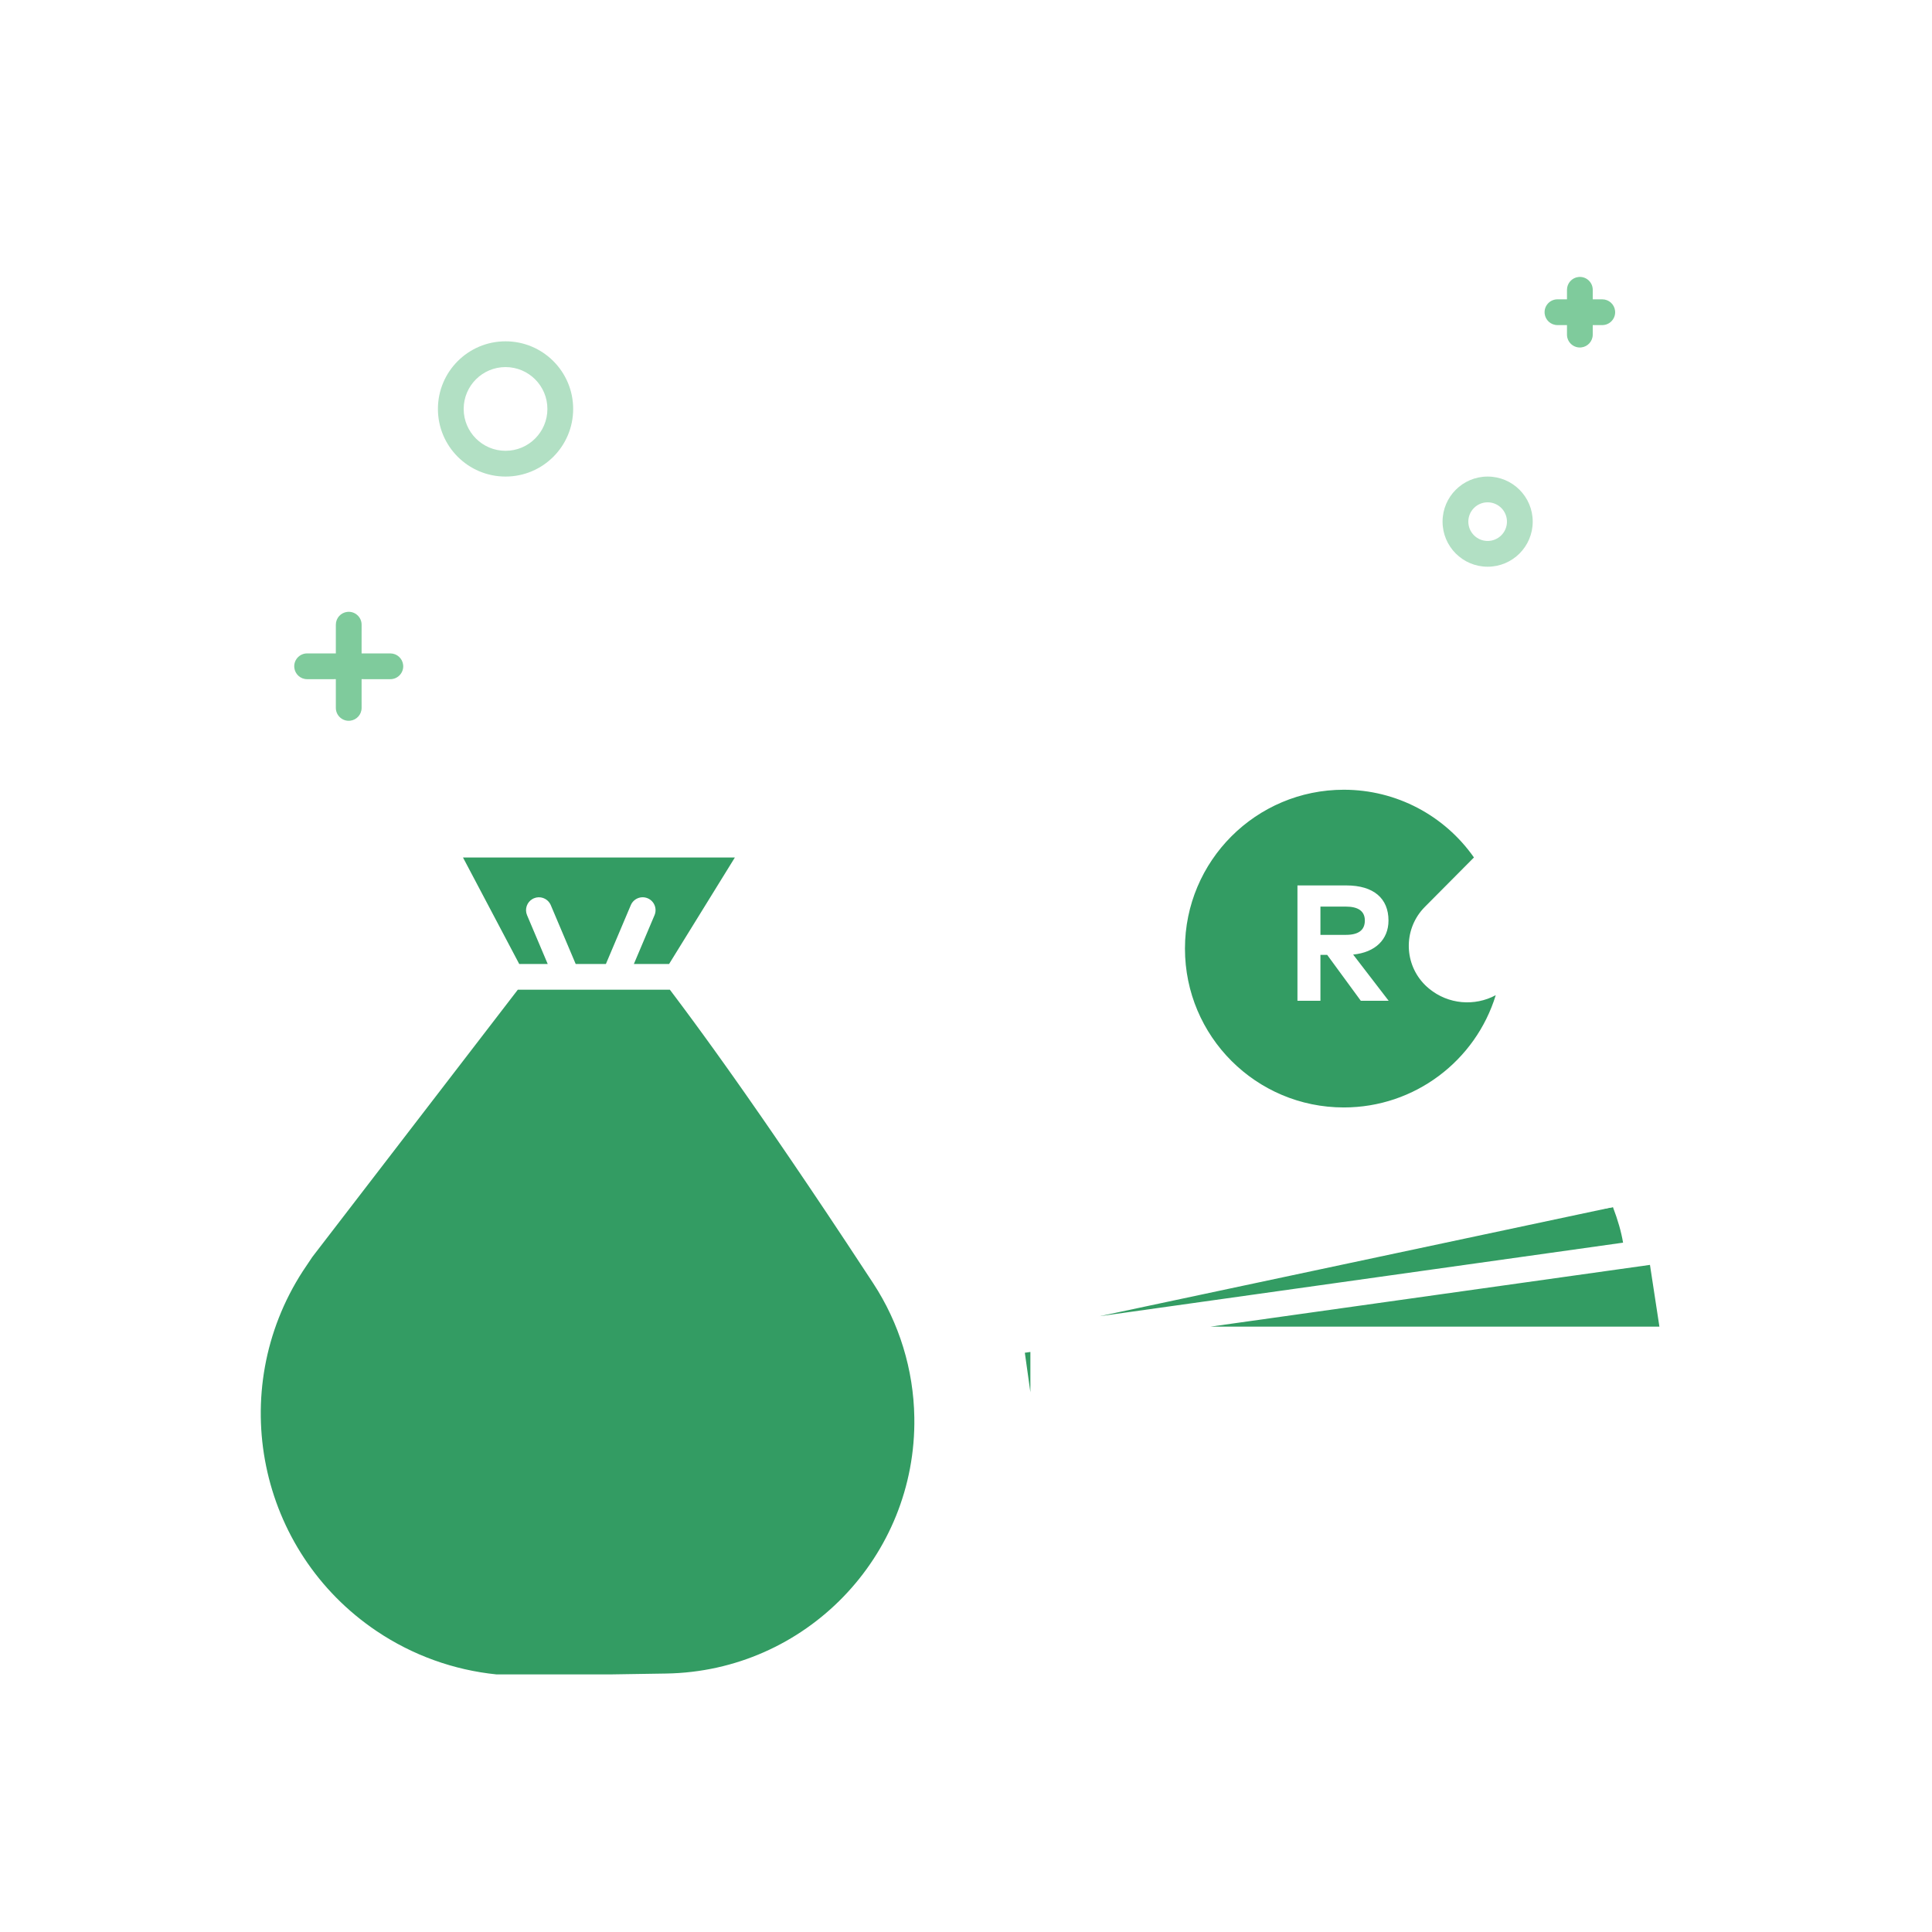 <svg width="150" height="150" viewBox="0 0 150 150" fill="none" xmlns="http://www.w3.org/2000/svg">
<rect width="150" height="150" fill="white"/>
<path fill-rule="evenodd" clip-rule="evenodd" d="M39.709 75.843L23.422 97.028C23.184 97.382 23.004 97.648 22.884 97.827C16.3 107.614 18.898 120.885 28.685 127.468C32.303 129.902 36.579 131.17 40.939 131.102L51.731 130.933C63.097 130.755 72.166 121.397 71.988 110.032C71.927 106.135 70.761 102.335 68.625 99.075C62.176 89.231 56.803 81.487 52.507 75.843L58.848 65.575H34.287L39.709 75.843Z" fill="#339C63"/>
<path fill-rule="evenodd" clip-rule="evenodd" d="M78.729 104.239H76.543L80.242 122.212L78.729 104.239Z" fill="#339C63"/>
<path fill-rule="evenodd" clip-rule="evenodd" d="M80.992 128.625L76.293 102.348L126.78 93.445L127.431 97.135L81.326 103.264L80.992 128.625Z" fill="#339C63"/>
<path fill-rule="evenodd" clip-rule="evenodd" d="M78.145 104.025L128.497 97.468L129.892 103.753L78.145 104.025Z" fill="#339C63"/>
<path fill-rule="evenodd" clip-rule="evenodd" d="M104.778 86.76C111.896 86.76 117.667 80.99 117.667 73.871C117.667 73.717 117.192 74.71 116.918 74.992C116.174 75.76 115.028 76.753 114.598 76.772C112.773 76.856 111.034 75.305 110.205 73.871C110.084 73.663 115.695 67.013 115.564 66.812C113.261 63.301 109.29 60.982 104.778 60.982C97.66 60.982 91.889 66.753 91.889 73.871C91.889 80.99 97.66 86.76 104.778 86.76Z" fill="#339C63"/>
<path d="M39.25 37C42.15 37 44.5 34.65 44.5 31.75C44.5 28.851 42.15 26.5 39.25 26.5C36.35 26.5 34 28.851 34 31.75C34 34.65 36.35 37 39.25 37ZM39.25 35C37.455 35 36 33.545 36 31.75C36 29.955 37.455 28.5 39.25 28.5C41.045 28.5 42.5 29.955 42.5 31.75C42.5 33.545 41.045 35 39.25 35ZM115.5 44C117.433 44 119 42.433 119 40.5C119 38.567 117.433 37 115.5 37C113.567 37 112 38.567 112 40.5C112 42.433 113.567 44 115.5 44ZM115.5 42C114.672 42 114 41.328 114 40.5C114 39.672 114.672 39 115.5 39C116.328 39 117 39.672 117 40.5C117 41.328 116.328 42 115.5 42Z" fill="#B2E0C4"/>
<path d="M122.66 21.5C123.213 21.5 123.66 21.948 123.66 22.5L123.66 23.239L124.4 23.24C124.913 23.24 125.336 23.626 125.393 24.123L125.4 24.24C125.4 24.792 124.952 25.24 124.4 25.24L123.66 25.239L123.66 25.979C123.66 26.492 123.274 26.915 122.777 26.973L122.66 26.979C122.108 26.979 121.66 26.532 121.66 25.979L121.66 25.239L120.921 25.24C120.408 25.24 119.985 24.854 119.927 24.356L119.921 24.24C119.921 23.687 120.368 23.24 120.921 23.24L121.66 23.239L121.66 22.5C121.66 21.987 122.047 21.564 122.544 21.507L122.66 21.5ZM27.075 47.5C27.627 47.5 28.075 47.948 28.075 48.5L28.074 50.73L30.306 50.731C30.819 50.731 31.242 51.117 31.299 51.614L31.306 51.731C31.306 52.283 30.858 52.731 30.306 52.731L28.074 52.73L28.075 54.962C28.075 55.475 27.689 55.897 27.192 55.955L27.075 55.962C26.523 55.962 26.075 55.514 26.075 54.962L26.074 52.73L23.844 52.731C23.331 52.731 22.909 52.345 22.851 51.847L22.844 51.731C22.844 51.179 23.292 50.731 23.844 50.731L26.074 50.73L26.075 48.5C26.075 47.987 26.461 47.565 26.959 47.507L27.075 47.5Z" fill="#7FCB9C"/>
<path d="M104.697 26.25L93.992 44.982L95.525 44.991C96.038 44.994 96.458 45.383 96.513 45.88L96.519 45.997C96.516 46.51 96.127 46.93 95.63 46.985L95.513 46.991L94.246 46.983L103.504 59.339C103.778 59.323 104.055 59.315 104.333 59.315C106.336 59.315 108.267 59.729 110.03 60.493L112.229 57.153C113.474 55.26 115.554 54.092 117.806 54.005L118.077 54H135.375V56H118.077C116.475 56 114.975 56.768 114.037 58.055L113.9 58.252L111.816 61.421C113.379 62.378 114.758 63.635 115.865 65.135L119.825 61.149L121.244 62.559L112.044 71.82C111.152 72.718 111.157 74.169 112.055 75.061L112.126 75.129L112.264 75.246C113.252 76.031 114.66 76.012 115.625 75.202L115.767 75.075L125.414 65.746L126.11 66.451C128.401 68.775 131.54 70.055 134.793 70.001L135.142 69.99L135.508 69.974L135.6 71.972L135.233 71.988C131.751 72.147 128.353 70.994 125.698 68.786L125.406 68.536L118.591 75.126C117.846 82.399 111.7 87.982 104.333 87.982C96.417 87.982 90 81.565 90 73.649C90 66.796 94.809 61.066 101.237 59.651L91.735 46.968L71.847 46.849L59.709 66.206L59.654 66.172L53.718 75.785L54.446 76.755L55.205 77.778L55.984 78.841L56.783 79.942L58.019 81.666L58.867 82.864L60.177 84.734L61.075 86.029L61.993 87.363L62.931 88.736L64.375 90.867L65.864 93.087L66.37 93.846L67.919 96.181L69.462 98.528C71.701 101.946 72.924 105.93 72.988 110.016C73.127 118.864 67.921 126.551 60.354 130.001L80 130L79.999 125.047L75.168 102.316L124.412 91.849C123.476 89.912 122.159 87.735 120.46 85.329L120.148 84.891L117.209 81.094L118.791 79.87L121.752 83.696C123.798 86.55 125.357 89.122 126.422 91.422L126.98 91.303L128.174 96.176L129.782 95.95L130.859 103L133 103L133 130H136C136.513 130 136.935 130.386 136.993 130.883L137 131C137 131.513 136.614 131.936 136.117 131.993L136 132H47.405L40.955 132.102C40.118 132.115 39.283 132.081 38.456 132.001L16 132C15.448 132 15 131.552 15 131C15 130.487 15.386 130.064 15.883 130.007L16 130L31.137 130.001C30.096 129.514 29.089 128.945 28.127 128.298C17.987 121.478 15.22 107.8 21.844 97.587L22.054 97.269L22.63 96.419L37.679 76.842L36.46 76.843C35.947 76.843 35.524 76.457 35.467 75.96L35.46 75.843C35.46 75.33 35.846 74.908 36.343 74.85L36.46 74.843L38.05 74.842L32.628 64.575L58.37 64.575L69.868 46.237C69.815 46.115 69.786 45.979 69.787 45.837C69.788 45.674 69.828 45.521 69.898 45.386L60.991 26.25H104.697ZM12.275 130C12.827 130 13.275 130.448 13.275 131C13.275 131.513 12.889 131.936 12.392 131.993L12.275 132H9.821C9.269 132 8.821 131.552 8.821 131C8.821 130.487 9.207 130.064 9.704 130.007L9.821 130H12.275ZM142.275 130C142.827 130 143.275 130.448 143.275 131C143.275 131.513 142.889 131.936 142.392 131.993L142.275 132H139.821C139.269 132 138.821 131.552 138.821 131C138.821 130.487 139.207 130.064 139.704 130.007L139.821 130H142.275ZM52.009 76.842H40.202L24.251 97.588L23.51 98.694C17.494 107.991 20.017 120.433 29.243 126.639C32.033 128.515 35.233 129.665 38.553 130.001L47.437 130L51.716 129.933C62.529 129.764 71.158 120.861 70.988 110.048C70.93 106.34 69.821 102.725 67.789 99.624L65.736 96.506L64.246 94.264L62.798 92.106L61.393 90.031L60.031 88.039L59.147 86.757L57.856 84.903L57.019 83.714L56.201 82.562L55.402 81.446L54.622 80.368L53.861 79.326L53.119 78.322L52.396 77.354L52.009 76.842ZM131 105H82V130H131V105ZM100.997 125L101.003 127L88.953 127.037L88.947 125.037L100.997 125ZM93.754 121.037V123.037H88.95V121.037H93.754ZM93.211 108.587C95.614 108.587 96.903 109.724 96.903 111.653C96.903 113.308 95.751 114.438 93.815 114.625L96.917 118.663H94.485L91.548 114.654H90.958V118.663H88.95V108.587H93.211ZM93.175 110.437H90.958V112.905H93.175C94.269 112.905 94.837 112.502 94.837 111.653C94.837 110.818 94.24 110.437 93.175 110.437ZM79.999 104.965L79.568 105.027L79.999 108.094V104.965ZM128.103 98.205L93.984 103H128.836L128.103 98.205ZM125.228 93.721L85.377 102.19L126.015 96.48C125.872 95.638 125.61 94.717 125.228 93.721ZM104.333 61.315C97.522 61.315 92 66.837 92 73.649C92 80.46 97.522 85.982 104.333 85.982C109.854 85.982 114.578 82.338 116.129 77.265C114.494 78.147 112.442 77.984 110.958 76.762L110.779 76.607L110.645 76.48C109.018 74.863 108.957 72.266 110.468 70.577L110.625 70.411L114.437 66.573C112.151 63.313 108.415 61.315 104.333 61.315ZM104.521 68.744C106.657 68.744 107.802 69.755 107.802 71.469C107.802 72.941 106.779 73.945 105.058 74.112L107.815 77.7H105.653L103.043 74.137H102.518V77.7H100.734V68.744H104.521ZM57.056 66.575H35.946L40.312 74.842H42.524L40.92 71.054C40.721 70.582 40.911 70.042 41.347 69.795L41.452 69.743C41.924 69.543 42.464 69.734 42.711 70.169L42.762 70.274L44.696 74.842H47.042L48.976 70.274C49.191 69.766 49.778 69.528 50.287 69.743C50.795 69.958 51.033 70.545 50.818 71.054L49.214 74.842H51.949L57.056 66.575ZM104.489 70.388H102.518V72.583H104.489C105.461 72.583 105.966 72.224 105.966 71.469C105.966 70.728 105.435 70.388 104.489 70.388ZM101.251 28.25H64.128L71.853 44.849L76.592 44.877L73.396 36.226C73.218 35.745 73.434 35.215 73.88 34.988L73.987 34.941C74.469 34.764 74.999 34.979 75.225 35.426L75.272 35.533L78.729 44.89L84.009 44.922L85.976 40.274C86.191 39.766 86.778 39.528 87.287 39.743C87.795 39.958 88.033 40.545 87.818 41.054L86.174 44.935L91.697 44.968L101.251 28.25Z" fill="white"/>
</svg>
